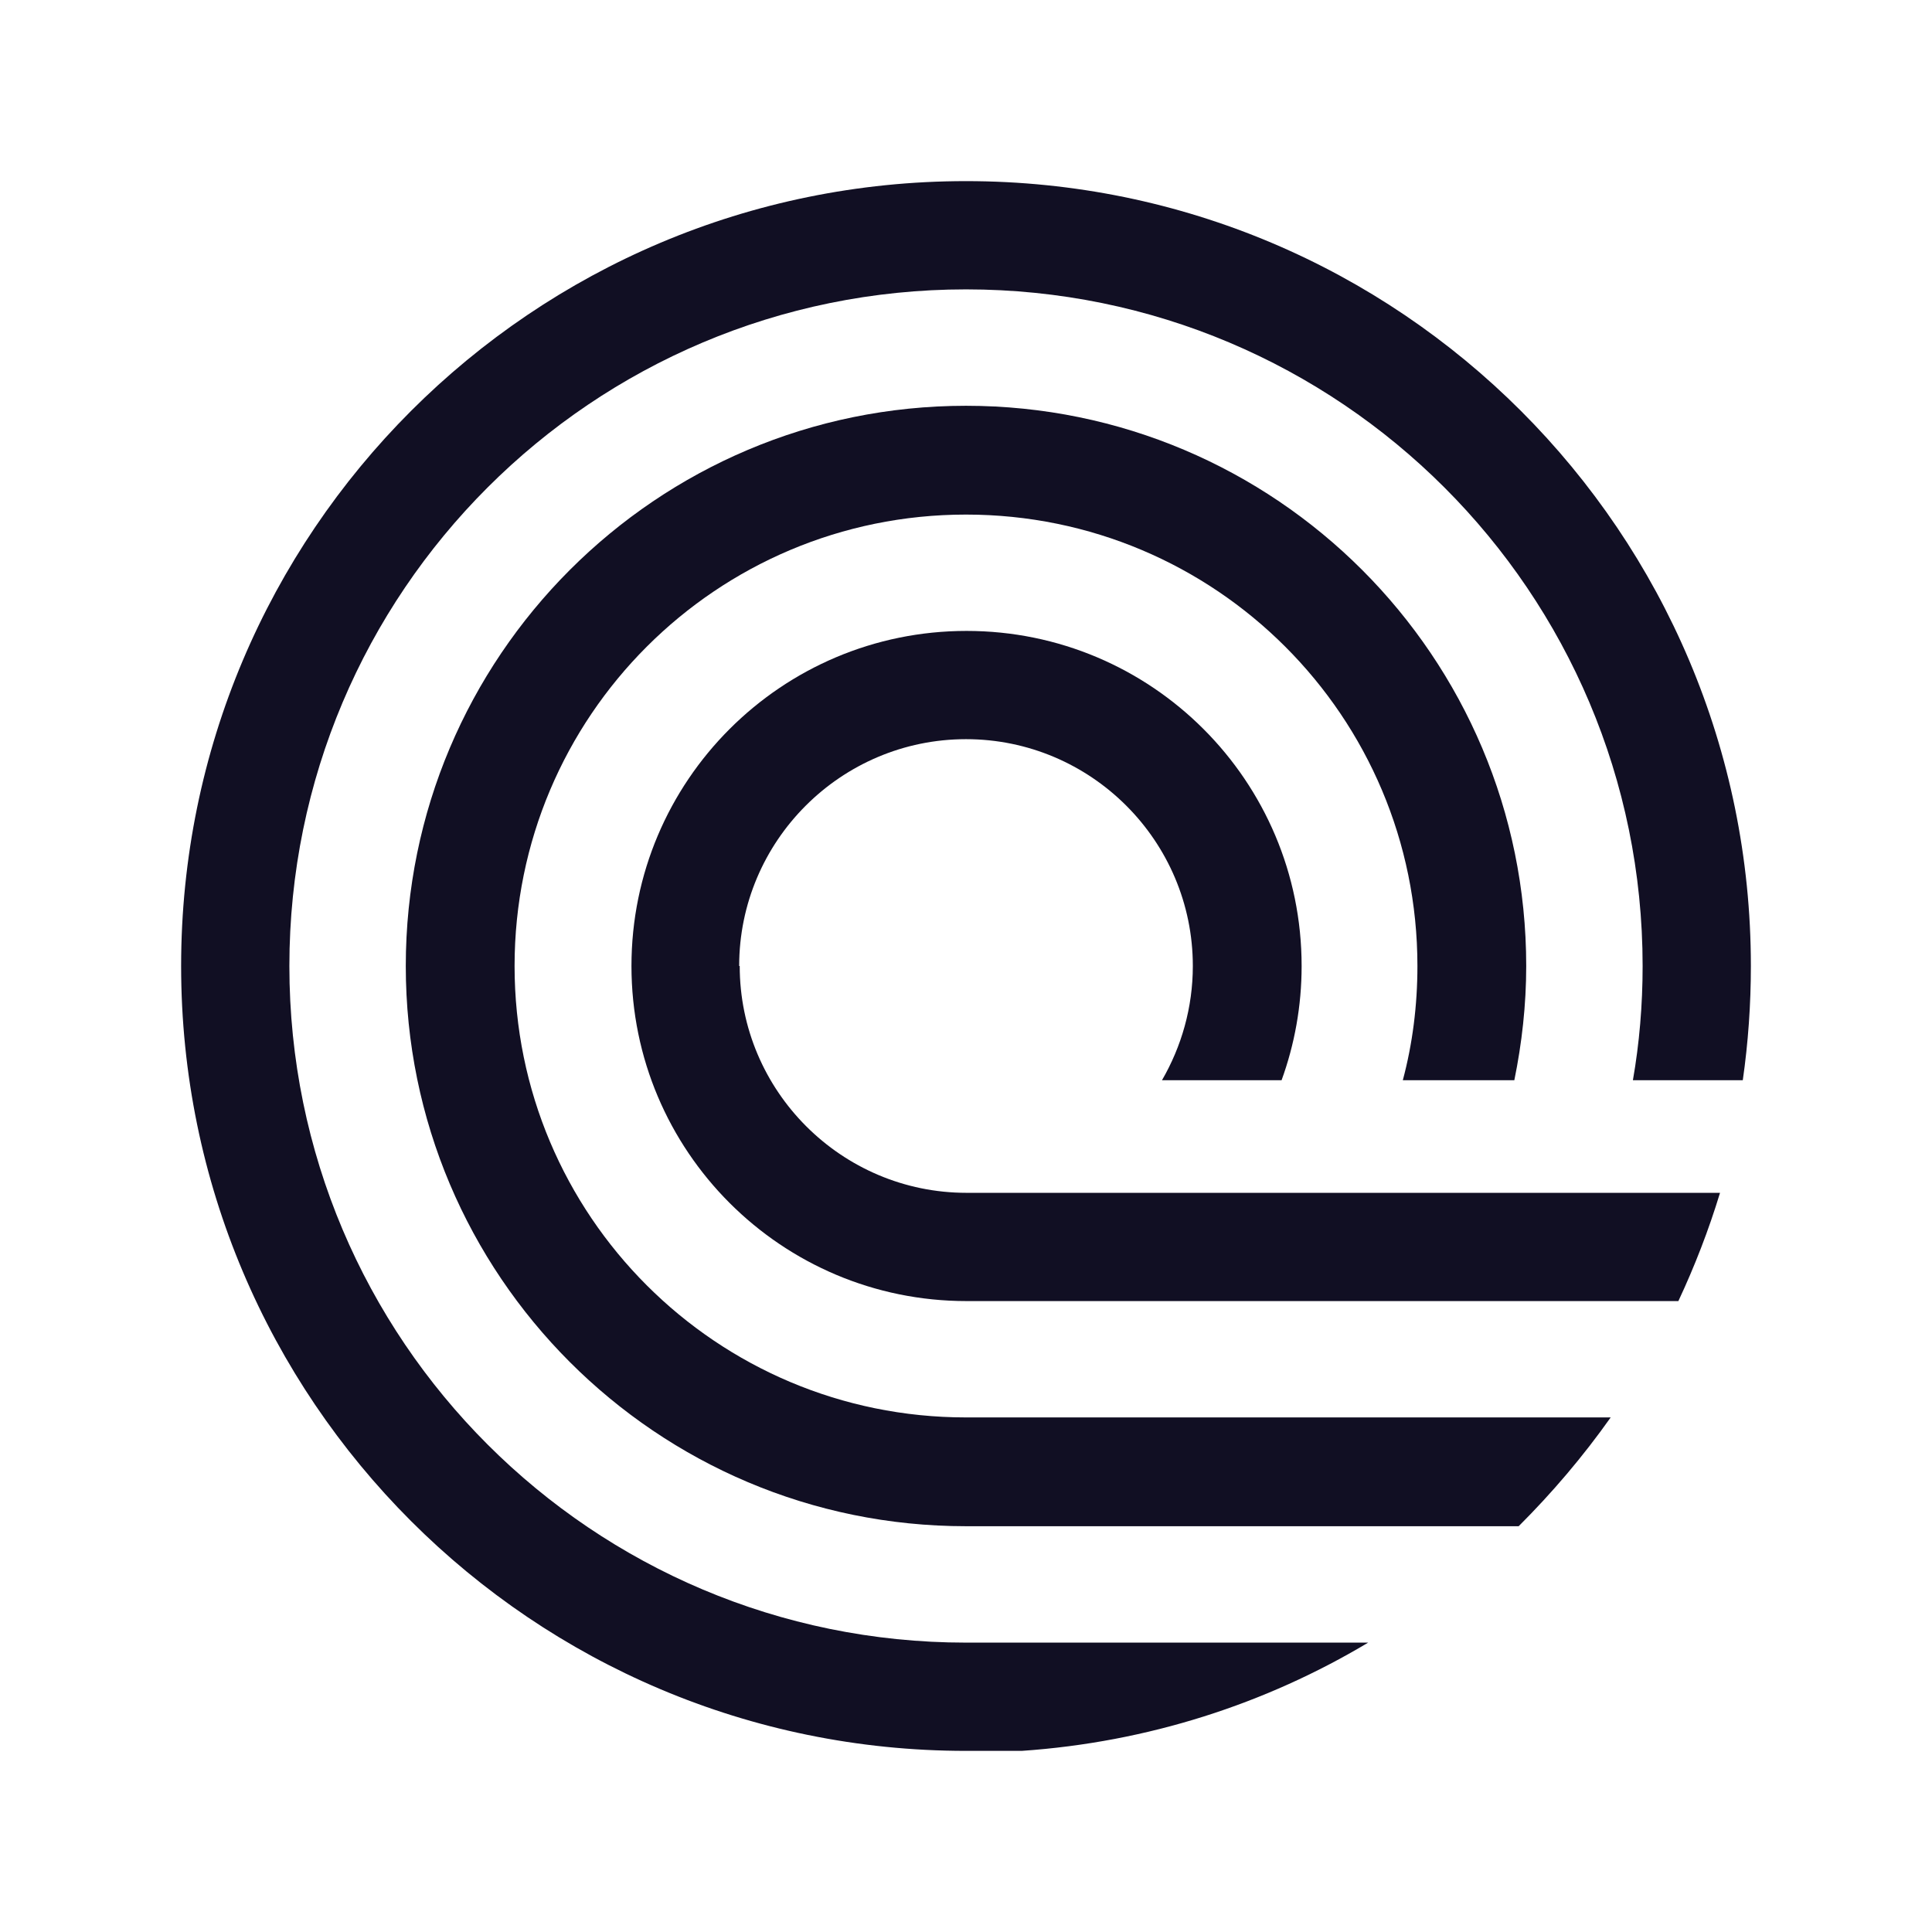 <svg width="32" height="32" viewBox="0 0 32 32" fill="none" xmlns="http://www.w3.org/2000/svg">
<path d="M16 3C8.819 3 3 8.819 3 16C3 23.181 8.819 29 16 29H16.923C19.012 28.857 20.967 28.22 22.661 27.207H16C9.814 27.207 4.793 22.195 4.793 16C4.793 9.805 9.814 4.793 16 4.793C22.186 4.793 27.207 9.805 27.207 16C27.207 16.645 27.153 17.282 27.046 17.892H28.866C28.955 17.273 29 16.637 29 16C29 8.819 23.181 3 16 3Z" fill="#110F23"/>
<path d="M12.243 16C12.243 13.929 13.929 12.243 16 12.243C18.071 12.243 19.757 13.929 19.757 16C19.757 16.69 19.568 17.336 19.246 17.892H21.227C21.442 17.3 21.559 16.663 21.559 16C21.559 12.934 19.075 10.45 16.009 10.45C12.943 10.45 10.459 12.934 10.459 16C10.459 19.066 12.943 21.55 16.009 21.55H27.799C28.068 20.976 28.301 20.375 28.489 19.757H16.009C13.938 19.757 12.252 18.071 12.252 16H12.243Z" fill="#110F23"/>
<path d="M8.523 16C8.523 11.867 11.867 8.523 16 8.523C20.133 8.523 23.477 11.867 23.477 16C23.477 16.654 23.396 17.291 23.235 17.892H25.082C25.207 17.282 25.279 16.645 25.279 16C25.279 10.881 21.128 6.721 16 6.721C10.872 6.721 6.721 10.881 6.721 16C6.721 21.119 10.872 25.279 16 25.279H25.154C25.71 24.724 26.221 24.123 26.678 23.477H16C11.867 23.477 8.523 20.133 8.523 16Z" fill="#110F23"/>
</svg>
